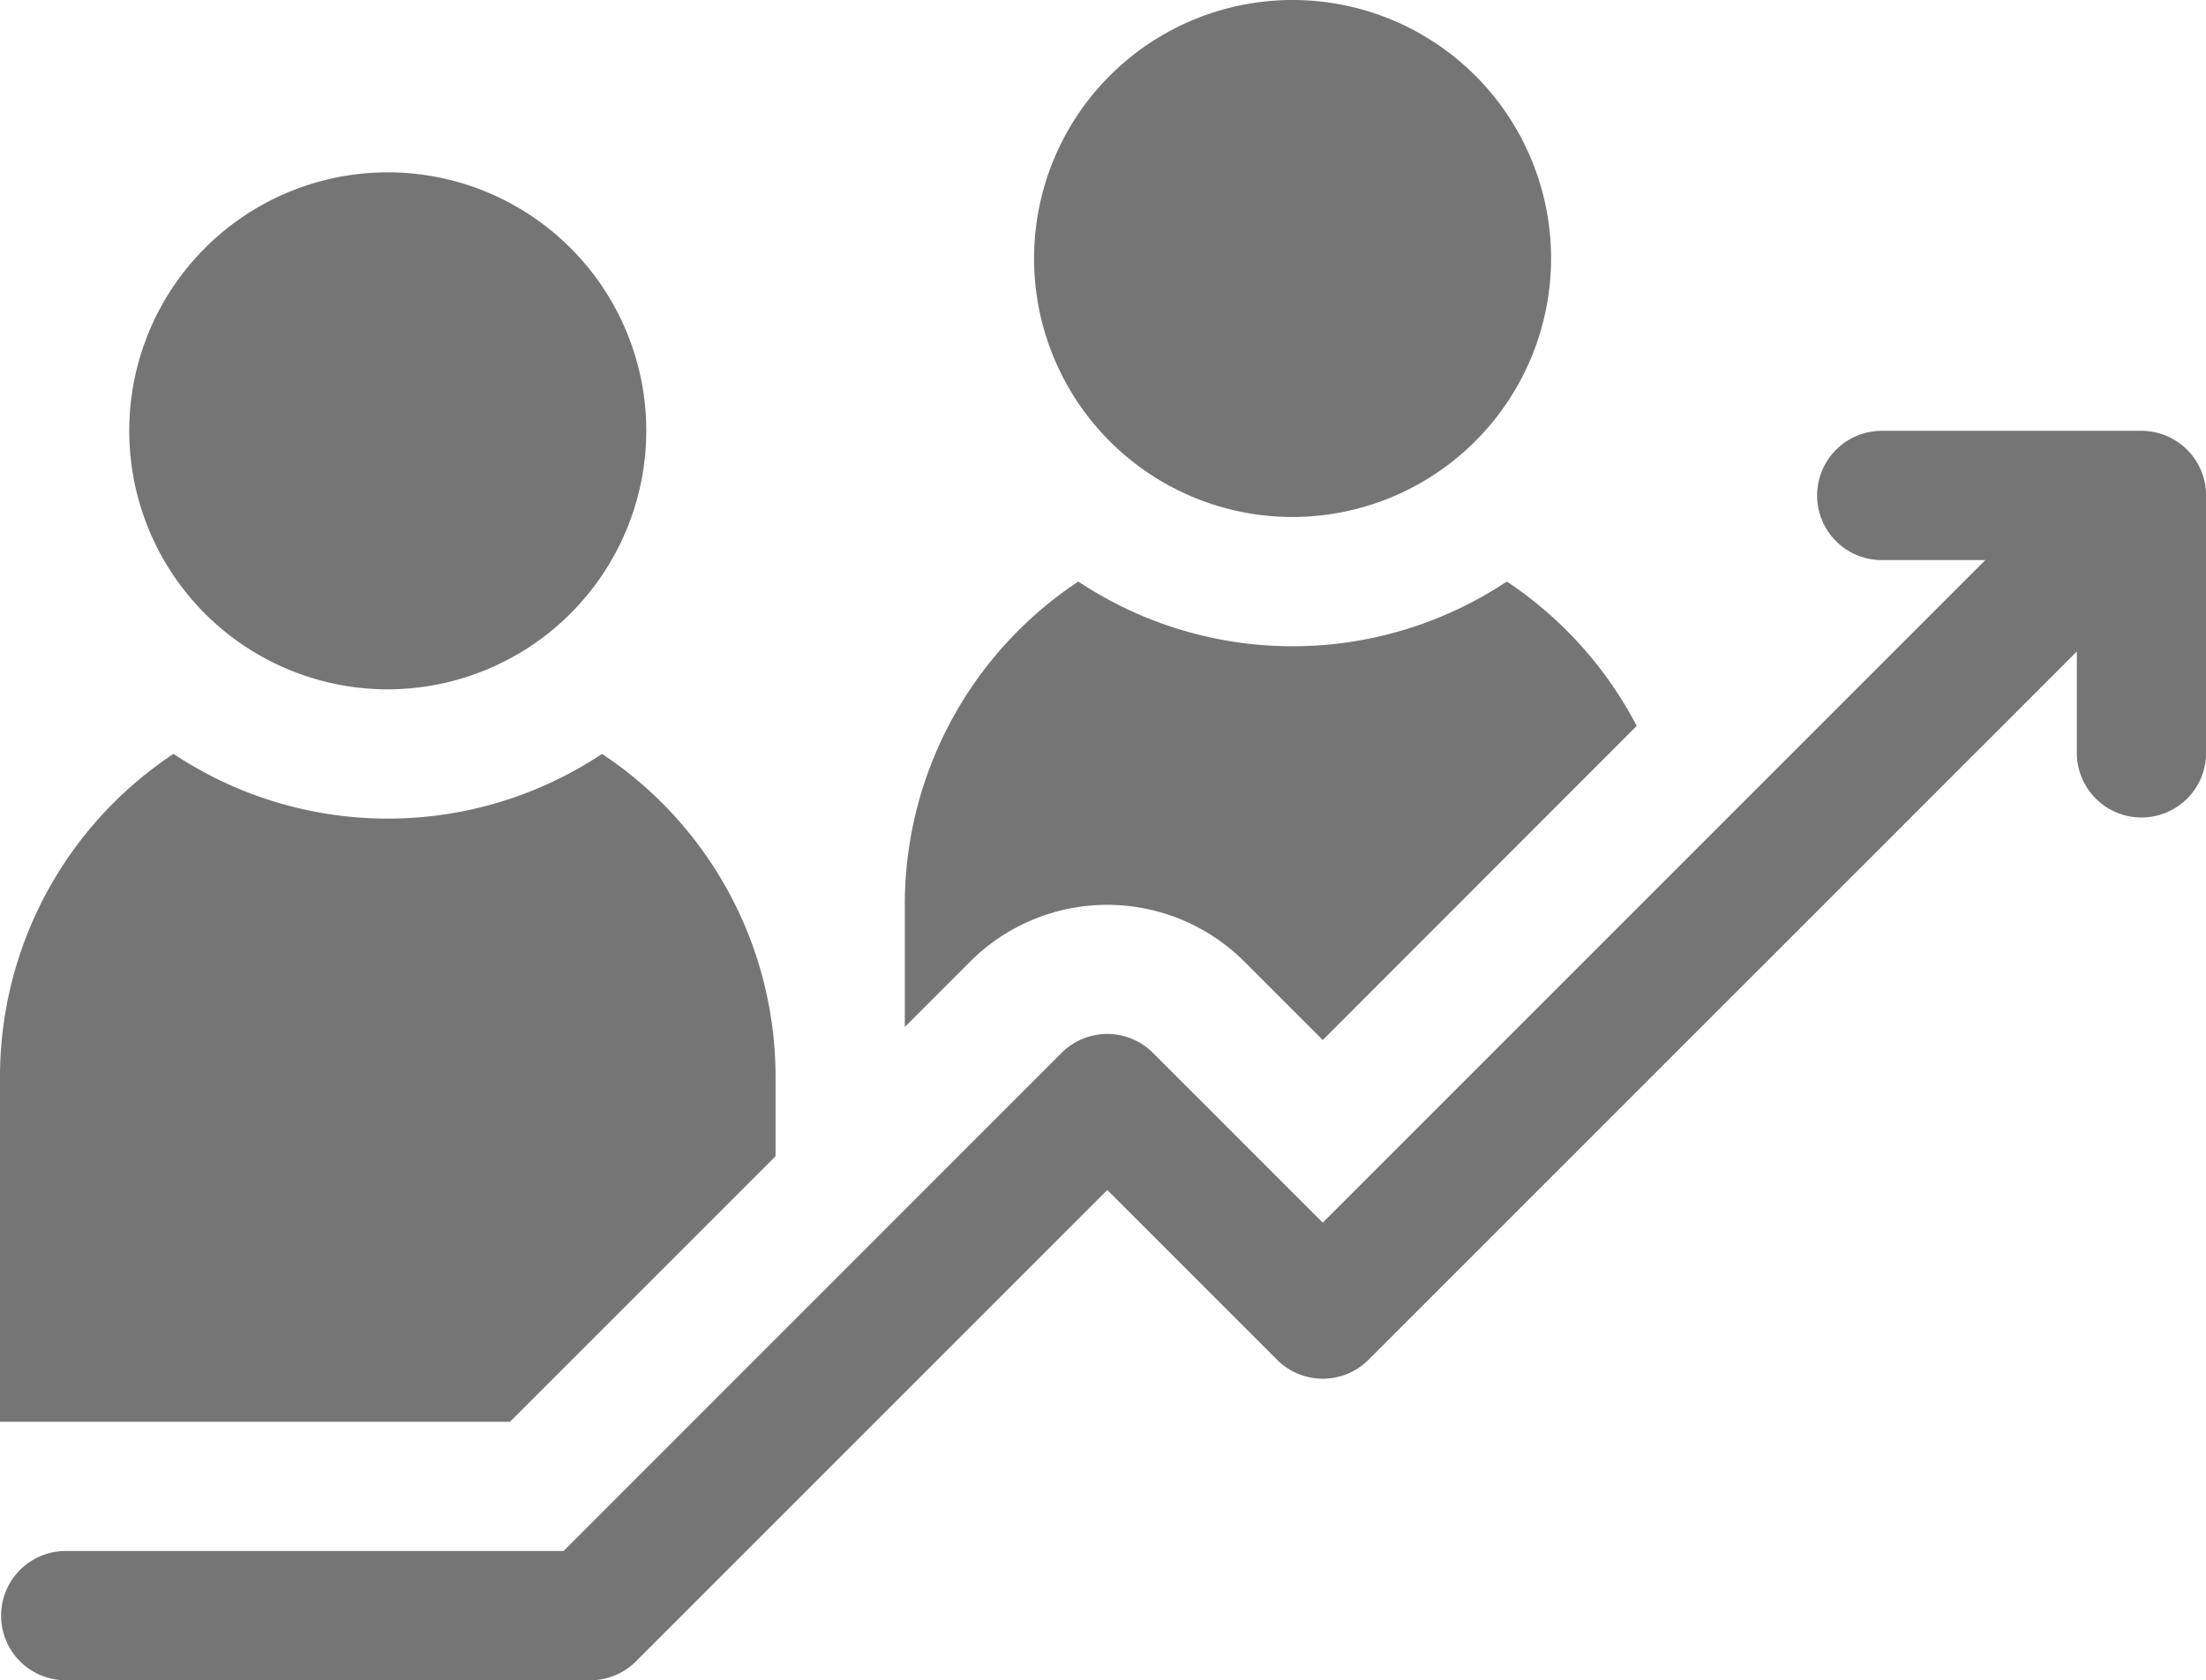 <svg xmlns="http://www.w3.org/2000/svg" width="118.154" height="90" viewBox="0 0 118.154 90"><defs><style>.a{fill:#757575;}</style></defs><g transform="translate(0 -61)"><path class="a" d="M43.846,128.692a13.846,13.846,0,1,1,13.846-13.846A13.862,13.862,0,0,1,43.846,128.692Z" transform="translate(-23.077 -30.769)"/><path class="a" d="M253.846,88.692a13.846,13.846,0,1,1,13.846-13.846A13.862,13.862,0,0,1,253.846,88.692Z" transform="translate(-184.615)"/><path class="a" d="M114.692,161H100.846a3.462,3.462,0,1,0,0,6.923h5.489L70.846,203.412l-9.091-9.091a3.462,3.462,0,0,0-4.9,0L30.182,221H3.462a3.462,3.462,0,0,0,0,6.923H31.615a3.46,3.46,0,0,0,2.448-1.014l25.245-25.245,9.091,9.091a3.462,3.462,0,0,0,4.9,0l37.937-37.937v5.489a3.462,3.462,0,0,0,6.923,0V164.462A3.462,3.462,0,0,0,114.692,161Z" transform="translate(0 -76.923)"/><path class="a" d="M242.244,195.978a20.724,20.724,0,0,1-22.95,0A20.749,20.749,0,0,0,210,213.291v6.545l3.5-3.5a10.385,10.385,0,0,1,14.686,0l4.2,4.2L249.2,203.711A20.868,20.868,0,0,0,242.244,195.978Z" transform="translate(-161.538 -103.829)"/><path class="a" d="M9.294,235.978A20.749,20.749,0,0,0,0,253.291v18.462H27.314l14.225-14.224v-4.237a20.749,20.749,0,0,0-9.294-17.313,20.725,20.725,0,0,1-22.95,0Z" transform="translate(0 -134.598)"/></g></svg>